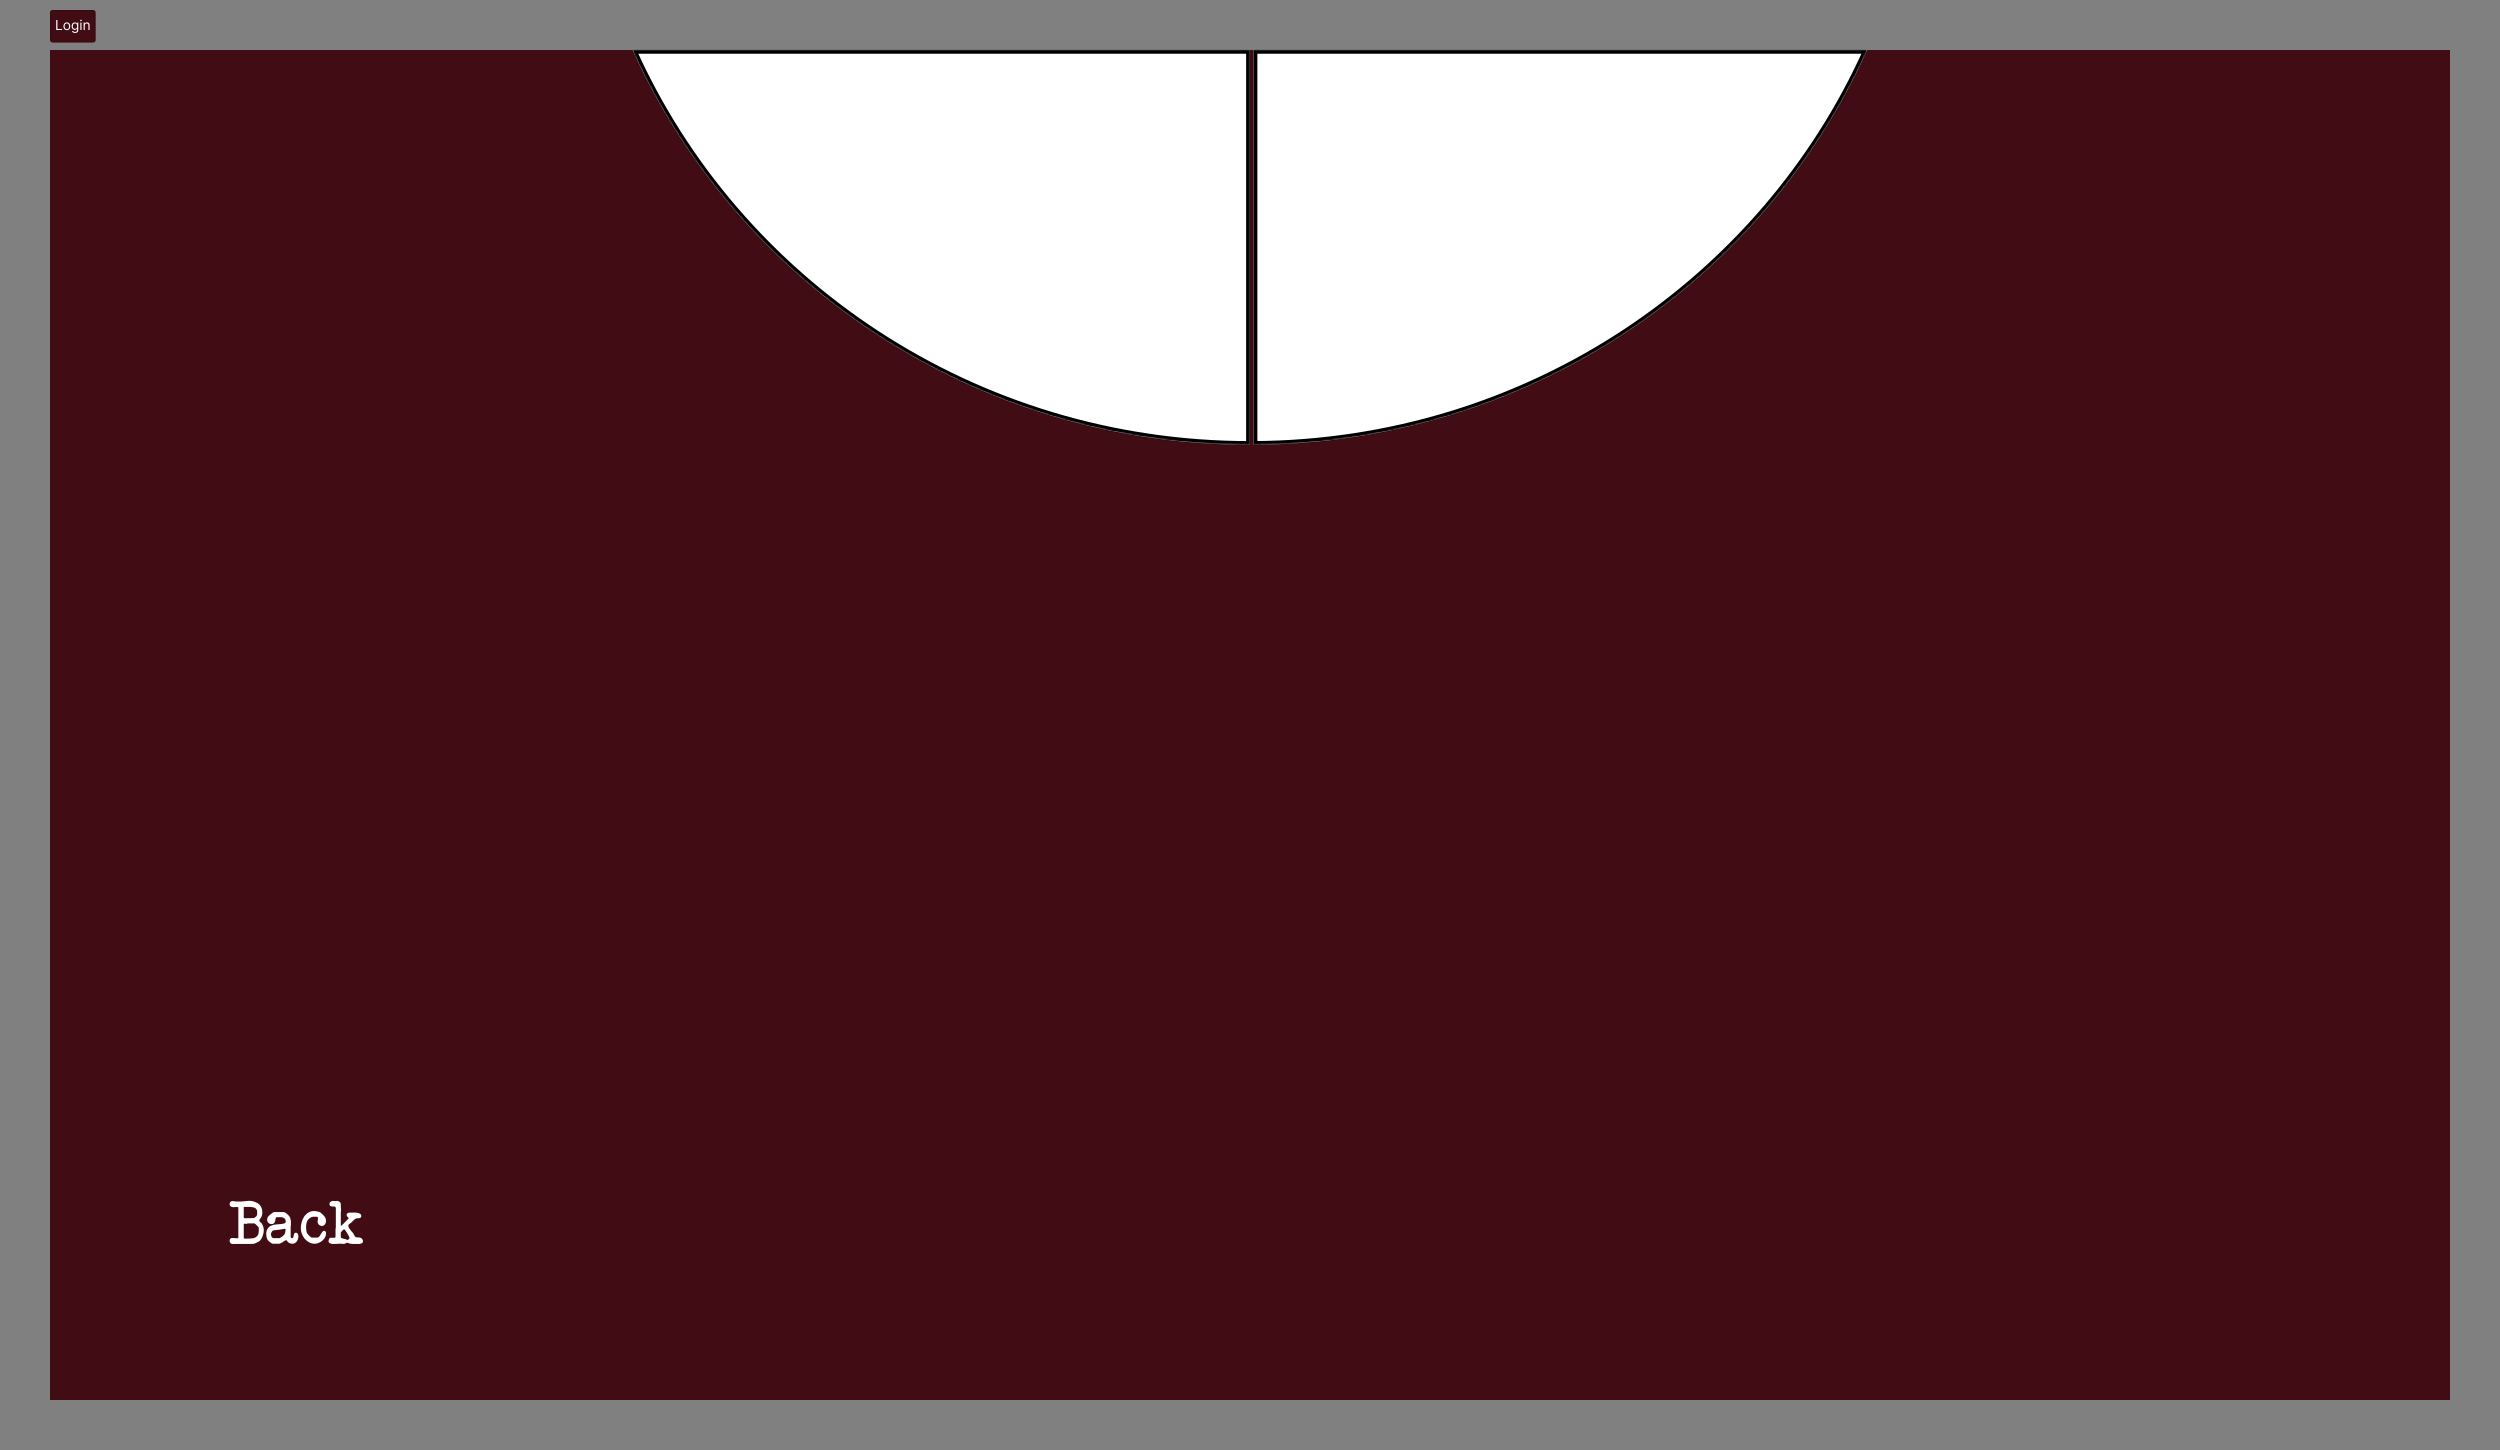 <svg width="2000" height="1160" viewBox="0 0 2000 1160" fill="none" xmlns="http://www.w3.org/2000/svg">
<rect x="0" y="0" width="2000" height="1160" fill="#808080" stroke="none"/>
<rect width="1920" height="1080" transform="translate(40 40)" fill="#420C14"/>
<path d="M183.714 992.642C183.714 993.346 183.938 993.954 184.386 994.466C184.834 994.946 185.426 995.186 186.162 995.186H186.738C187.346 995.186 188.37 995.17 189.81 995.138C191.282 995.138 192.882 995.138 194.61 995.138C196.338 995.138 197.922 995.138 199.362 995.138C200.834 995.106 201.89 995.09 202.53 995.09C203.426 994.93 204.258 994.658 205.026 994.274C205.826 993.89 206.626 993.474 207.426 993.026C208.002 992.514 208.514 991.906 208.962 991.202C209.41 990.498 209.778 989.746 210.066 988.946C210.386 988.146 210.626 987.346 210.786 986.546C210.946 985.714 211.026 984.93 211.026 984.194C211.026 983.17 210.898 982.274 210.642 981.506C210.386 980.706 210.002 979.842 209.49 978.914C209.362 978.722 209.186 978.53 208.962 978.338C208.738 978.146 208.514 977.938 208.29 977.714C208.066 977.49 207.858 977.282 207.666 977.09C207.506 976.866 207.426 976.658 207.426 976.466C207.426 976.114 207.602 975.698 207.954 975.218C208.306 974.738 208.562 974.402 208.722 974.21C209.106 973.634 209.394 972.962 209.586 972.194C209.778 971.426 209.874 970.69 209.874 969.986C209.874 968.546 209.65 967.298 209.202 966.242C208.786 965.154 208.178 964.242 207.378 963.506C206.578 962.77 205.602 962.178 204.45 961.73C203.33 961.25 202.066 960.898 200.658 960.674H199.698C198.354 960.674 197.026 960.77 195.714 960.962C194.402 961.154 193.074 961.25 191.73 961.25H188.802C188.226 961.09 187.746 960.994 187.362 960.962C186.978 960.898 186.53 960.866 186.018 960.866C185.314 960.866 184.754 961.09 184.338 961.538C183.922 961.954 183.714 962.514 183.714 963.218C183.714 964.114 184.018 964.77 184.626 965.186C185.266 965.57 186.002 965.762 186.834 965.762C187.218 965.762 187.586 965.73 187.938 965.666C188.322 965.602 188.706 965.57 189.09 965.57H189.426C189.682 965.57 189.954 965.618 190.242 965.714C190.53 965.81 190.674 965.954 190.674 966.146V990.386L190.482 990.578C190.45 990.578 190.322 990.594 190.098 990.626C189.906 990.626 189.762 990.626 189.666 990.626C189.09 990.626 188.53 990.594 187.986 990.53C187.442 990.434 186.898 990.386 186.354 990.386H185.202C184.21 990.802 183.714 991.554 183.714 992.642ZM195.714 978.914C195.938 978.914 196.13 978.946 196.29 979.01C196.482 979.074 196.69 979.106 196.914 979.106C197.138 979.106 197.314 979.09 197.442 979.058C197.57 979.026 197.762 978.914 198.018 978.722H203.442C203.506 978.722 203.65 978.802 203.874 978.962C204.13 979.09 204.306 979.202 204.402 979.298L206.658 981.554C206.946 981.874 207.074 982.306 207.042 982.85C207.042 983.394 207.042 983.874 207.042 984.29C207.042 985.122 206.978 985.858 206.85 986.498C206.754 987.138 206.546 987.714 206.226 988.226C205.906 988.706 205.474 989.138 204.93 989.522C204.418 989.906 203.746 990.258 202.914 990.578C201.794 990.61 200.69 990.69 199.602 990.818C198.546 990.914 197.474 990.962 196.386 990.962C196.194 990.962 195.906 990.914 195.522 990.818C195.17 990.69 194.994 990.482 194.994 990.194V979.49C194.994 979.426 195.058 979.33 195.186 979.202C195.346 979.074 195.474 978.978 195.57 978.914H195.714ZM194.994 965.57H200.994C201.634 965.73 202.146 965.842 202.53 965.906C202.946 965.938 203.314 966.018 203.634 966.146C203.954 966.242 204.242 966.434 204.498 966.722C204.786 966.978 205.122 967.41 205.506 968.018C205.634 968.146 205.698 968.274 205.698 968.402V971.57C205.698 971.89 205.602 972.194 205.41 972.482C205.25 972.77 205.042 973.042 204.786 973.298C204.53 973.522 204.258 973.73 203.97 973.922C203.714 974.114 203.474 974.274 203.25 974.402C202.386 974.466 201.394 974.514 200.274 974.546C199.154 974.578 198.082 974.594 197.058 974.594H196.482C196.162 974.594 195.826 974.562 195.474 974.498C195.154 974.402 194.994 974.178 194.994 973.826V965.57ZM212.986 987.41C212.986 988.914 213.274 990.242 213.85 991.394C214.458 992.514 215.418 993.458 216.73 994.226C216.986 994.386 217.242 994.562 217.498 994.754C217.754 994.914 218.058 994.994 218.41 994.994H222.73C223.274 994.994 223.802 994.898 224.314 994.706C224.826 994.482 225.322 994.226 225.802 993.938C226.282 993.618 226.746 993.298 227.194 992.978C227.674 992.658 228.138 992.386 228.586 992.162H228.826C229.05 992.162 229.242 992.242 229.402 992.402C229.594 992.562 229.754 992.754 229.882 992.978C230.042 993.17 230.186 993.378 230.314 993.602C230.474 993.794 230.65 993.938 230.842 994.034C231.386 994.386 231.882 994.642 232.33 994.802C232.778 994.93 233.306 994.994 233.914 994.994C234.682 994.994 235.354 994.818 235.93 994.466C236.538 994.114 237.034 993.666 237.418 993.122C237.834 992.546 238.154 991.906 238.378 991.202C238.602 990.498 238.714 989.794 238.714 989.09C238.714 988.77 238.682 988.45 238.618 988.13C238.554 987.778 238.442 987.458 238.282 987.17C238.122 986.882 237.914 986.642 237.658 986.45C237.402 986.258 237.098 986.162 236.746 986.162C236.074 986.162 235.626 986.386 235.402 986.834C235.21 987.282 235.066 987.794 234.97 988.37C234.874 988.914 234.762 989.41 234.634 989.858C234.506 990.306 234.186 990.53 233.674 990.53C232.906 990.53 232.522 990.082 232.522 989.186V981.074C232.682 980.69 232.746 980.258 232.714 979.778C232.714 979.266 232.714 978.818 232.714 978.434V976.946C232.714 976.85 232.682 976.69 232.618 976.466C232.586 976.21 232.538 975.954 232.474 975.698C232.41 975.41 232.346 975.138 232.282 974.882C232.218 974.626 232.17 974.45 232.138 974.354C232.042 973.97 231.786 973.506 231.37 972.962C230.986 972.418 230.522 971.906 229.978 971.426C229.466 970.946 228.922 970.53 228.346 970.178C227.802 969.826 227.322 969.65 226.906 969.65H219.562C219.05 969.65 218.602 969.81 218.218 970.13C217.834 970.418 217.466 970.69 217.114 970.946C216.698 971.234 216.282 971.554 215.866 971.906C215.45 972.226 215.082 972.578 214.762 972.962C214.442 973.346 214.186 973.762 213.994 974.21C213.802 974.658 213.706 975.17 213.706 975.746C213.706 976.738 214.026 977.57 214.666 978.242C215.338 978.914 216.186 979.25 217.21 979.25C217.882 979.25 218.41 979.122 218.794 978.866C219.21 978.578 219.514 978.242 219.706 977.858C219.93 977.442 220.09 976.994 220.186 976.514C220.282 976.034 220.362 975.602 220.426 975.218C220.522 974.802 220.618 974.466 220.714 974.21C220.81 973.922 220.986 973.778 221.242 973.778H225.754C225.786 973.778 225.994 973.874 226.378 974.066C226.762 974.258 227.05 974.402 227.242 974.498C227.754 974.786 228.106 975.17 228.298 975.65C228.49 976.13 228.586 976.642 228.586 977.186C228.586 977.954 228.202 978.466 227.434 978.722C226.666 978.978 225.706 979.154 224.554 979.25C223.402 979.346 222.138 979.458 220.762 979.586C219.418 979.682 218.17 979.986 217.018 980.498C215.866 980.978 214.906 981.762 214.138 982.85C213.37 983.906 212.986 985.426 212.986 987.41ZM216.73 987.362C216.73 987.01 216.842 986.594 217.066 986.114C217.322 985.634 217.53 985.282 217.69 985.058C218.01 984.578 218.378 984.322 218.794 984.29C219.594 984.162 220.378 984.066 221.146 984.002C221.946 983.938 222.73 983.842 223.498 983.714C223.594 983.714 223.85 983.682 224.266 983.618C224.714 983.522 225.178 983.442 225.658 983.378C226.138 983.282 226.586 983.202 227.002 983.138C227.45 983.042 227.722 982.994 227.818 982.994L227.914 982.946C227.946 982.946 227.962 982.962 227.962 982.994C227.994 982.994 228.01 982.994 228.01 982.994C228.042 982.994 228.106 983.026 228.202 983.09C228.298 983.122 228.362 983.138 228.394 983.138V983.714C228.394 985.09 228.186 986.21 227.77 987.074C227.354 987.938 226.554 988.77 225.37 989.57C225.306 989.602 225.146 989.682 224.89 989.81C224.666 989.938 224.522 990.034 224.458 990.098C224.33 990.162 224.17 990.242 223.978 990.338C223.818 990.434 223.722 990.482 223.69 990.482H218.794C218.474 990.482 218.186 990.37 217.93 990.146C217.674 989.922 217.45 989.65 217.258 989.33C217.098 988.978 216.97 988.626 216.874 988.274C216.778 987.922 216.73 987.618 216.73 987.362ZM240.664 982.658C240.664 984.13 240.936 985.602 241.48 987.074C242.056 988.546 242.84 989.874 243.832 991.058C244.824 992.21 245.992 993.154 247.336 993.89C248.68 994.626 250.136 994.994 251.704 994.994C252.76 994.994 253.832 994.77 254.92 994.322C256.008 993.874 256.984 993.282 257.848 992.546C258.744 991.778 259.464 990.898 260.008 989.906C260.584 988.914 260.872 987.858 260.872 986.738C260.872 986.194 260.744 985.714 260.488 985.298C260.232 984.85 259.816 984.626 259.24 984.626C258.856 984.626 258.52 984.77 258.232 985.058C257.944 985.314 257.672 985.65 257.416 986.066C257.16 986.45 256.904 986.882 256.648 987.362C256.424 987.842 256.152 988.29 255.832 988.706C255.544 989.09 255.208 989.426 254.824 989.714C254.44 989.97 253.992 990.098 253.48 990.098H249.352C249.288 990.098 249.144 990.034 248.92 989.906C248.696 989.746 248.536 989.618 248.44 989.522C248.344 989.426 248.168 989.266 247.912 989.042C247.688 988.818 247.448 988.578 247.192 988.322C246.936 988.066 246.696 987.826 246.472 987.602C246.248 987.346 246.088 987.17 245.992 987.074C245.544 986.402 245.24 985.586 245.08 984.626C244.92 983.634 244.84 982.738 244.84 981.938C244.84 981.042 244.904 980.178 245.032 979.346C245.16 978.514 245.384 977.746 245.704 977.042C246.024 976.338 246.456 975.714 247 975.17C247.576 974.594 248.296 974.114 249.16 973.73C249.32 973.666 249.528 973.602 249.784 973.538C250.072 973.442 250.248 973.394 250.312 973.394H253.48C253.64 973.394 253.832 973.506 254.056 973.73C254.28 973.954 254.408 974.082 254.44 974.114V974.882C254.44 975.33 254.376 975.73 254.248 976.082C254.12 976.402 254.056 976.77 254.056 977.186C254.056 978.146 254.392 978.978 255.064 979.682C255.736 980.386 256.568 980.738 257.56 980.738C258.104 980.738 258.568 980.626 258.952 980.402C259.368 980.146 259.704 979.826 259.96 979.442C260.248 979.058 260.456 978.626 260.584 978.146C260.744 977.634 260.824 977.138 260.824 976.658C260.824 975.922 260.68 975.234 260.392 974.594C260.104 973.922 259.72 973.314 259.24 972.77C258.792 972.194 258.28 971.666 257.704 971.186C257.16 970.706 256.632 970.242 256.12 969.794C255.992 969.762 255.752 969.698 255.4 969.602C255.048 969.474 254.664 969.362 254.248 969.266C253.864 969.17 253.48 969.09 253.096 969.026C252.744 968.93 252.504 968.882 252.376 968.882C252.344 968.85 252.184 968.834 251.896 968.834C251.64 968.834 251.432 968.834 251.272 968.834C249.48 968.834 247.912 969.266 246.568 970.13C245.256 970.962 244.152 972.05 243.256 973.394C242.392 974.706 241.736 976.194 241.288 977.858C240.872 979.49 240.664 981.09 240.664 982.658ZM262.859 992.786C262.859 993.618 263.147 994.194 263.723 994.514C264.331 994.802 264.987 995.01 265.691 995.138H267.851C268.619 995.138 269.371 995.106 270.107 995.042C270.843 994.978 271.595 994.946 272.363 994.946C272.811 994.946 273.243 994.978 273.659 995.042C274.107 995.106 274.555 995.138 275.003 995.138C275.547 995.138 276.043 994.978 276.491 994.658C276.971 994.338 277.435 994.178 277.883 994.178C278.139 994.178 278.395 994.258 278.651 994.418C278.907 994.578 279.163 994.69 279.419 994.754C279.707 994.818 280.123 994.898 280.667 994.994C281.211 995.09 281.611 995.138 281.867 995.138H284.747H287.675C287.963 995.074 288.267 995.01 288.587 994.946C288.907 994.85 289.195 994.738 289.451 994.61C289.707 994.45 289.915 994.258 290.075 994.034C290.267 993.81 290.363 993.522 290.363 993.17C290.363 993.106 290.347 992.994 290.315 992.834C290.315 992.642 290.315 992.53 290.315 992.498C290.123 991.762 289.835 991.218 289.451 990.866C289.099 990.514 288.667 990.274 288.155 990.146C287.675 989.986 287.131 989.906 286.523 989.906C285.947 989.874 285.339 989.858 284.699 989.858C284.155 989.442 283.755 988.946 283.499 988.37C283.275 987.794 282.971 987.234 282.587 986.69C282.555 986.626 282.443 986.482 282.251 986.258C282.091 986.034 281.899 985.794 281.675 985.538C281.451 985.282 281.243 985.058 281.051 984.866C280.859 984.642 280.747 984.498 280.715 984.434C280.299 983.89 279.851 983.298 279.371 982.658C278.891 982.018 278.651 981.362 278.651 980.69C278.651 980.306 278.715 980.002 278.843 979.778C279.003 979.554 279.195 979.362 279.419 979.202C279.643 979.042 279.883 978.882 280.139 978.722C280.427 978.562 280.683 978.386 280.907 978.194C281.195 977.97 281.499 977.666 281.819 977.282C282.171 976.898 282.555 976.514 282.971 976.13C283.387 975.746 283.803 975.41 284.219 975.122C284.667 974.834 285.131 974.674 285.611 974.642C286.027 974.61 286.427 974.594 286.811 974.594C287.227 974.594 287.595 974.546 287.915 974.45C288.235 974.354 288.491 974.194 288.683 973.97C288.907 973.714 289.019 973.314 289.019 972.77C289.019 971.97 288.715 971.394 288.107 971.042C287.499 970.658 286.779 970.402 285.947 970.274C285.147 970.114 284.315 970.05 283.451 970.082C282.619 970.082 281.963 970.082 281.483 970.082C281.387 970.082 281.227 970.082 281.003 970.082C280.779 970.082 280.523 970.098 280.235 970.13C279.979 970.13 279.739 970.13 279.515 970.13C279.291 970.13 279.131 970.13 279.035 970.13C278.587 970.258 278.187 970.466 277.835 970.754C277.483 971.01 277.307 971.394 277.307 971.906C277.307 972.45 277.499 972.93 277.883 973.346C278.299 973.73 278.683 974.098 279.035 974.45C278.971 974.514 278.843 974.674 278.651 974.93C278.459 975.186 278.331 975.346 278.267 975.41C278.075 975.602 277.739 975.938 277.259 976.418C276.811 976.898 276.315 977.41 275.771 977.954C275.227 978.498 274.715 979.01 274.235 979.49C273.755 979.938 273.419 980.258 273.227 980.45C273.195 980.45 273.147 980.466 273.083 980.498C273.051 980.498 273.035 980.498 273.035 980.498C272.971 980.498 272.891 980.498 272.795 980.498C272.699 980.466 272.651 980.386 272.651 980.258V969.554C272.747 969.266 272.795 969.026 272.795 968.834C272.827 968.642 272.843 968.418 272.843 968.162C272.843 967.266 272.795 966.466 272.699 965.762C272.603 965.058 272.587 964.194 272.651 963.17C272.555 962.402 272.187 961.81 271.547 961.394C270.939 960.946 270.267 960.722 269.531 960.722H269.435C269.371 960.722 269.179 960.754 268.859 960.818C268.571 960.882 268.395 960.914 268.331 960.914H268.235H268.139C268.075 960.914 267.883 960.882 267.563 960.818C267.243 960.754 267.051 960.722 266.987 960.722H266.699C265.963 960.722 265.259 960.93 264.587 961.346C263.915 961.762 263.579 962.37 263.579 963.17C263.579 963.778 263.707 964.226 263.963 964.514C264.251 964.802 264.603 964.994 265.019 965.09C265.435 965.186 265.899 965.234 266.411 965.234C266.955 965.234 267.467 965.234 267.947 965.234C268.107 965.362 268.267 965.554 268.427 965.81C268.587 966.066 268.667 966.306 268.667 966.53V982.178L268.427 983.09V989.858C268.427 989.858 268.363 989.89 268.235 989.954C268.107 989.986 268.011 990.018 267.947 990.05L267.371 990.242H264.155C263.995 990.242 263.835 990.354 263.675 990.578C263.515 990.77 263.371 991.01 263.243 991.298C263.115 991.586 263.019 991.874 262.955 992.162C262.891 992.45 262.859 992.658 262.859 992.786ZM275.483 983.474C275.611 983.474 275.899 983.794 276.347 984.434C276.795 985.042 277.259 985.746 277.739 986.546C278.219 987.314 278.651 988.066 279.035 988.802C279.419 989.538 279.611 990.018 279.611 990.242C279.611 990.626 279.403 991.01 278.987 991.394C278.571 991.778 278.187 991.97 277.835 991.97C277.771 991.97 277.707 991.97 277.643 991.97C277.579 991.97 277.547 991.954 277.547 991.922C277.483 991.922 277.355 991.842 277.163 991.682C276.971 991.522 276.843 991.426 276.779 991.394C276.651 991.33 276.363 991.266 275.915 991.202C275.467 991.106 275.003 990.994 274.523 990.866C274.043 990.738 273.611 990.594 273.227 990.434C272.843 990.274 272.651 990.082 272.651 989.858V985.922C272.683 985.89 272.747 985.81 272.843 985.682C272.971 985.522 273.131 985.33 273.323 985.106C273.515 984.882 273.659 984.722 273.755 984.626C273.979 984.37 274.235 984.114 274.523 983.858C274.811 983.602 275.131 983.474 275.483 983.474Z" fill="white"/>
<mask id="path-2-inside-1_3_34" fill="white">
<path fill-rule="evenodd" clip-rule="evenodd" d="M506 40C589.59 226.012 779.279 355.868 999.9 355.868L999.9 40H506ZM1002.9 40L1002.9 355.86C1222.24 354.689 1410.59 225.169 1493.8 40H1002.9Z"/>
</mask>
<path fill-rule="evenodd" clip-rule="evenodd" d="M506 40C589.59 226.012 779.279 355.868 999.9 355.868L999.9 40H506ZM1002.9 40L1002.9 355.86C1222.24 354.689 1410.59 225.169 1493.8 40H1002.9Z" fill="white"/>
<path d="M506 40V37H501.363L503.264 41.23L506 40ZM999.9 355.868V358.868H1002.9V355.868H999.9ZM999.9 40L1002.9 40V37H999.9V40ZM1002.9 355.86H999.9V358.876L1002.92 358.86L1002.9 355.86ZM1002.9 40V37H999.9V40L1002.9 40ZM1493.8 40L1496.54 41.23L1498.44 37H1493.8V40ZM503.264 41.23C587.331 228.303 778.08 358.868 999.9 358.868V352.868C780.477 352.868 591.849 223.72 508.736 38.77L503.264 41.23ZM1002.9 355.868L1002.9 40L996.9 40L996.9 355.868H1002.9ZM999.9 37H506V43H999.9V37ZM1005.9 355.86L1005.9 40L999.9 40L999.9 355.86H1005.9ZM1491.07 38.77C1408.33 222.882 1221.03 351.696 1002.88 352.86L1002.92 358.86C1223.45 357.683 1412.85 227.455 1496.54 41.23L1491.07 38.77ZM1493.8 37H1002.9V43H1493.8V37Z" fill="black" mask="url(#path-2-inside-1_3_34)"/>
<rect x="40" y="8" width="36.5" height="26" rx="2" fill="#420C14"/>
<rect x="40.5" y="8.5" width="35.5" height="25" rx="1.5" stroke="black" stroke-opacity="0.149"/>
<path d="M44.969 24V16H45.938V23.141H49.656V24H44.969ZM53.469 24.125C52.927 24.125 52.452 23.996 52.043 23.738C51.637 23.48 51.319 23.12 51.09 22.656C50.863 22.193 50.75 21.651 50.75 21.031C50.75 20.406 50.863 19.861 51.09 19.395C51.319 18.928 51.637 18.566 52.043 18.309C52.452 18.051 52.927 17.922 53.469 17.922C54.01 17.922 54.484 18.051 54.891 18.309C55.3 18.566 55.617 18.928 55.844 19.395C56.073 19.861 56.188 20.406 56.188 21.031C56.188 21.651 56.073 22.193 55.844 22.656C55.617 23.12 55.3 23.48 54.891 23.738C54.484 23.996 54.01 24.125 53.469 24.125ZM53.469 23.297C53.88 23.297 54.219 23.191 54.484 22.98C54.75 22.77 54.947 22.492 55.074 22.148C55.202 21.805 55.266 21.432 55.266 21.031C55.266 20.63 55.202 20.256 55.074 19.91C54.947 19.564 54.75 19.284 54.484 19.07C54.219 18.857 53.88 18.75 53.469 18.75C53.057 18.75 52.719 18.857 52.453 19.07C52.188 19.284 51.991 19.564 51.863 19.91C51.736 20.256 51.672 20.63 51.672 21.031C51.672 21.432 51.736 21.805 51.863 22.148C51.991 22.492 52.188 22.77 52.453 22.98C52.719 23.191 53.057 23.297 53.469 23.297ZM60.017 26.375C59.571 26.375 59.188 26.318 58.868 26.203C58.548 26.091 58.281 25.943 58.067 25.758C57.856 25.576 57.688 25.38 57.563 25.172L58.298 24.656C58.381 24.766 58.487 24.891 58.614 25.031C58.742 25.174 58.916 25.298 59.138 25.402C59.362 25.509 59.655 25.562 60.017 25.562C60.501 25.562 60.901 25.445 61.216 25.211C61.531 24.977 61.688 24.609 61.688 24.109V22.891H61.61C61.543 23 61.446 23.135 61.321 23.297C61.199 23.456 61.022 23.598 60.79 23.723C60.561 23.845 60.251 23.906 59.86 23.906C59.376 23.906 58.941 23.792 58.556 23.562C58.173 23.333 57.87 23 57.645 22.562C57.424 22.125 57.313 21.594 57.313 20.969C57.313 20.354 57.422 19.819 57.638 19.363C57.854 18.905 58.155 18.551 58.54 18.301C58.925 18.048 59.371 17.922 59.876 17.922C60.267 17.922 60.577 17.987 60.806 18.117C61.037 18.245 61.215 18.391 61.337 18.555C61.462 18.716 61.558 18.849 61.626 18.953H61.72V18H62.61V24.172C62.61 24.688 62.493 25.107 62.259 25.43C62.027 25.755 61.715 25.994 61.321 26.145C60.931 26.298 60.496 26.375 60.017 26.375ZM59.985 23.078C60.355 23.078 60.668 22.994 60.923 22.824C61.178 22.655 61.372 22.412 61.505 22.094C61.638 21.776 61.704 21.396 61.704 20.953C61.704 20.521 61.639 20.139 61.509 19.809C61.379 19.478 61.186 19.219 60.931 19.031C60.675 18.844 60.36 18.75 59.985 18.75C59.595 18.75 59.269 18.849 59.009 19.047C58.751 19.245 58.557 19.51 58.427 19.844C58.299 20.177 58.235 20.547 58.235 20.953C58.235 21.37 58.3 21.738 58.431 22.059C58.563 22.376 58.759 22.626 59.017 22.809C59.277 22.988 59.6 23.078 59.985 23.078ZM64.298 24V18H65.22V24H64.298ZM64.767 17C64.587 17 64.432 16.939 64.302 16.816C64.174 16.694 64.11 16.547 64.11 16.375C64.11 16.203 64.174 16.056 64.302 15.934C64.432 15.811 64.587 15.75 64.767 15.75C64.946 15.75 65.1 15.811 65.228 15.934C65.358 16.056 65.423 16.203 65.423 16.375C65.423 16.547 65.358 16.694 65.228 16.816C65.1 16.939 64.946 17 64.767 17ZM67.83 20.391V24H66.908V18H67.799V18.938H67.877C68.018 18.633 68.231 18.388 68.518 18.203C68.804 18.016 69.174 17.922 69.627 17.922C70.033 17.922 70.389 18.005 70.693 18.172C70.998 18.336 71.235 18.586 71.404 18.922C71.574 19.255 71.658 19.677 71.658 20.188V24H70.736V20.25C70.736 19.779 70.614 19.412 70.369 19.148C70.124 18.883 69.788 18.75 69.361 18.75C69.067 18.75 68.804 18.814 68.572 18.941C68.343 19.069 68.162 19.255 68.029 19.5C67.897 19.745 67.83 20.042 67.83 20.391Z" fill="white"/>
</svg>
